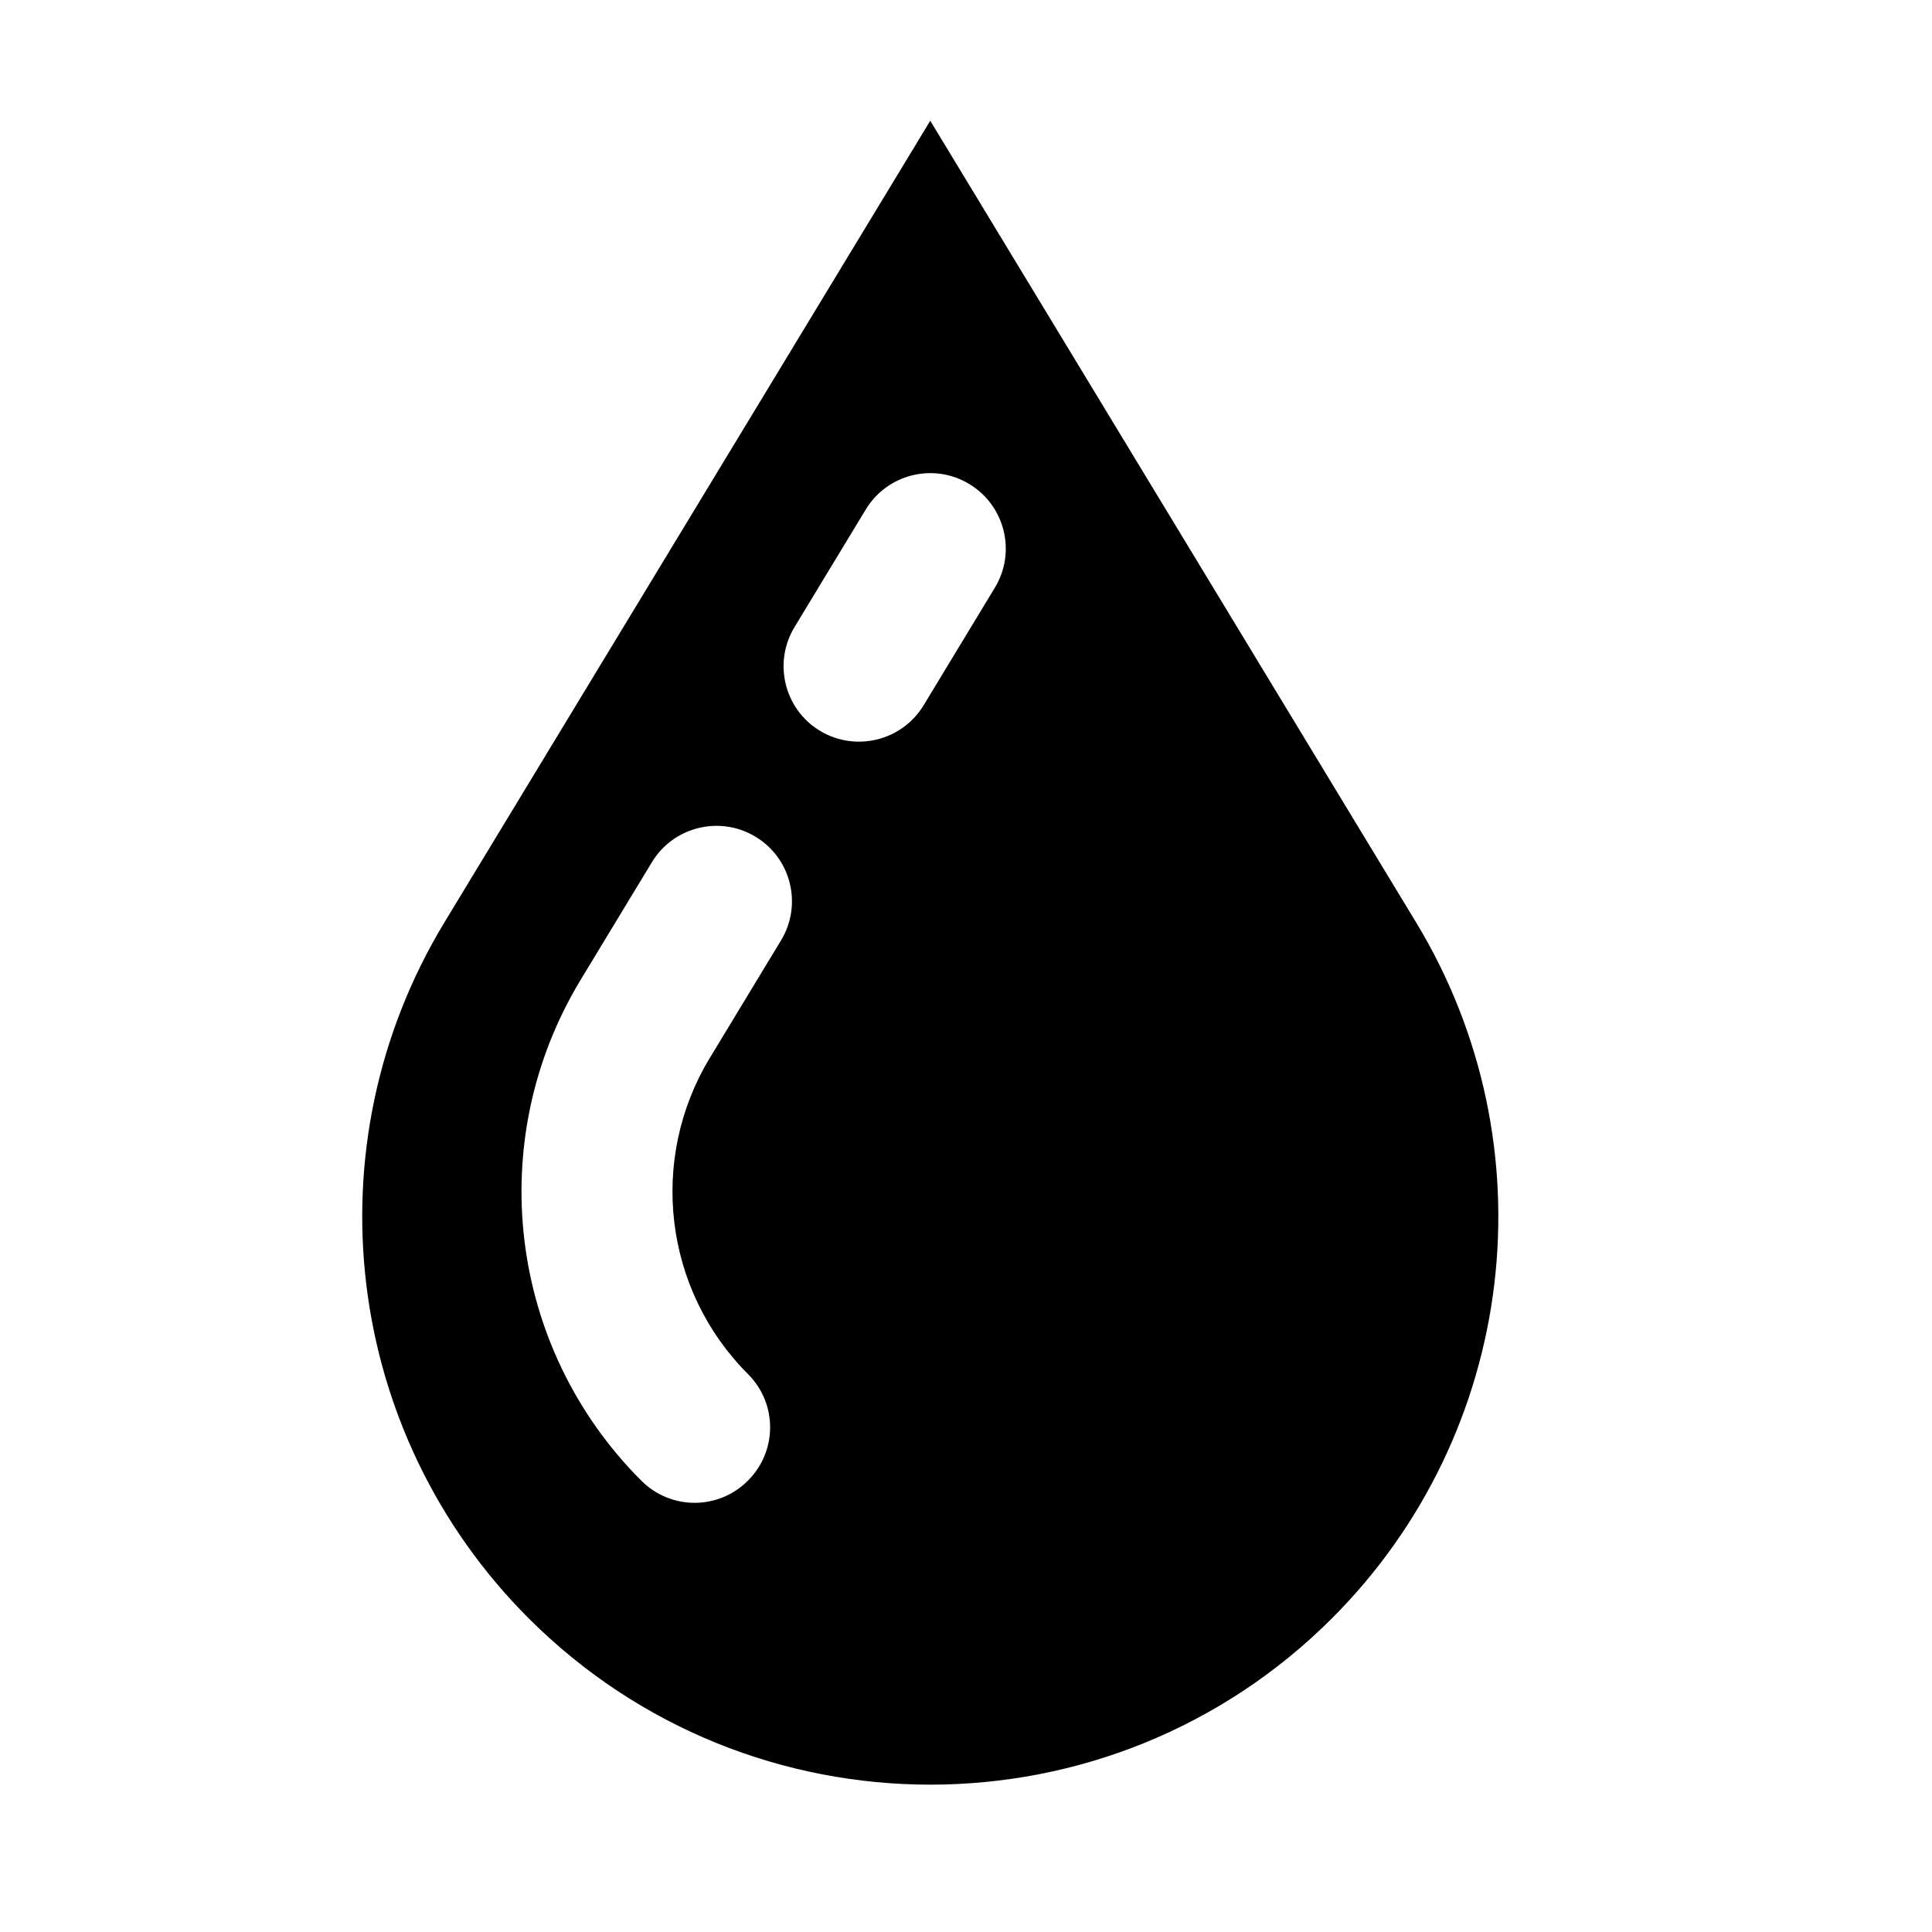 <?xml version="1.0" encoding="UTF-8"?>
<svg width="16" height="16" viewBox="0 0 16 16" fill="none" xmlns="http://www.w3.org/2000/svg">
  <path fill-rule="evenodd" clip-rule="evenodd" d="M11.727 7.638L7.704 1L3.681 7.638C2.558 9.49 2.846 11.87 4.378 13.402C6.215 15.239 9.194 15.239 11.031 13.402C12.563 11.87 12.85 9.49 11.727 7.638ZM8.239 4.867C8.418 4.572 8.323 4.188 8.028 4.009C7.733 3.83 7.349 3.924 7.17 4.219L6.58 5.193C6.401 5.488 6.495 5.873 6.79 6.052C7.085 6.23 7.47 6.136 7.649 5.841L8.239 4.867ZM6.468 7.788C6.647 7.493 6.553 7.109 6.258 6.93C5.963 6.751 5.578 6.845 5.399 7.14L4.809 8.114C4.001 9.447 4.208 11.16 5.311 12.262C5.555 12.507 5.95 12.507 6.194 12.262C6.439 12.018 6.439 11.623 6.194 11.379C5.499 10.683 5.369 9.603 5.878 8.762L6.468 7.788Z" fill="currentColor"/>
</svg>
